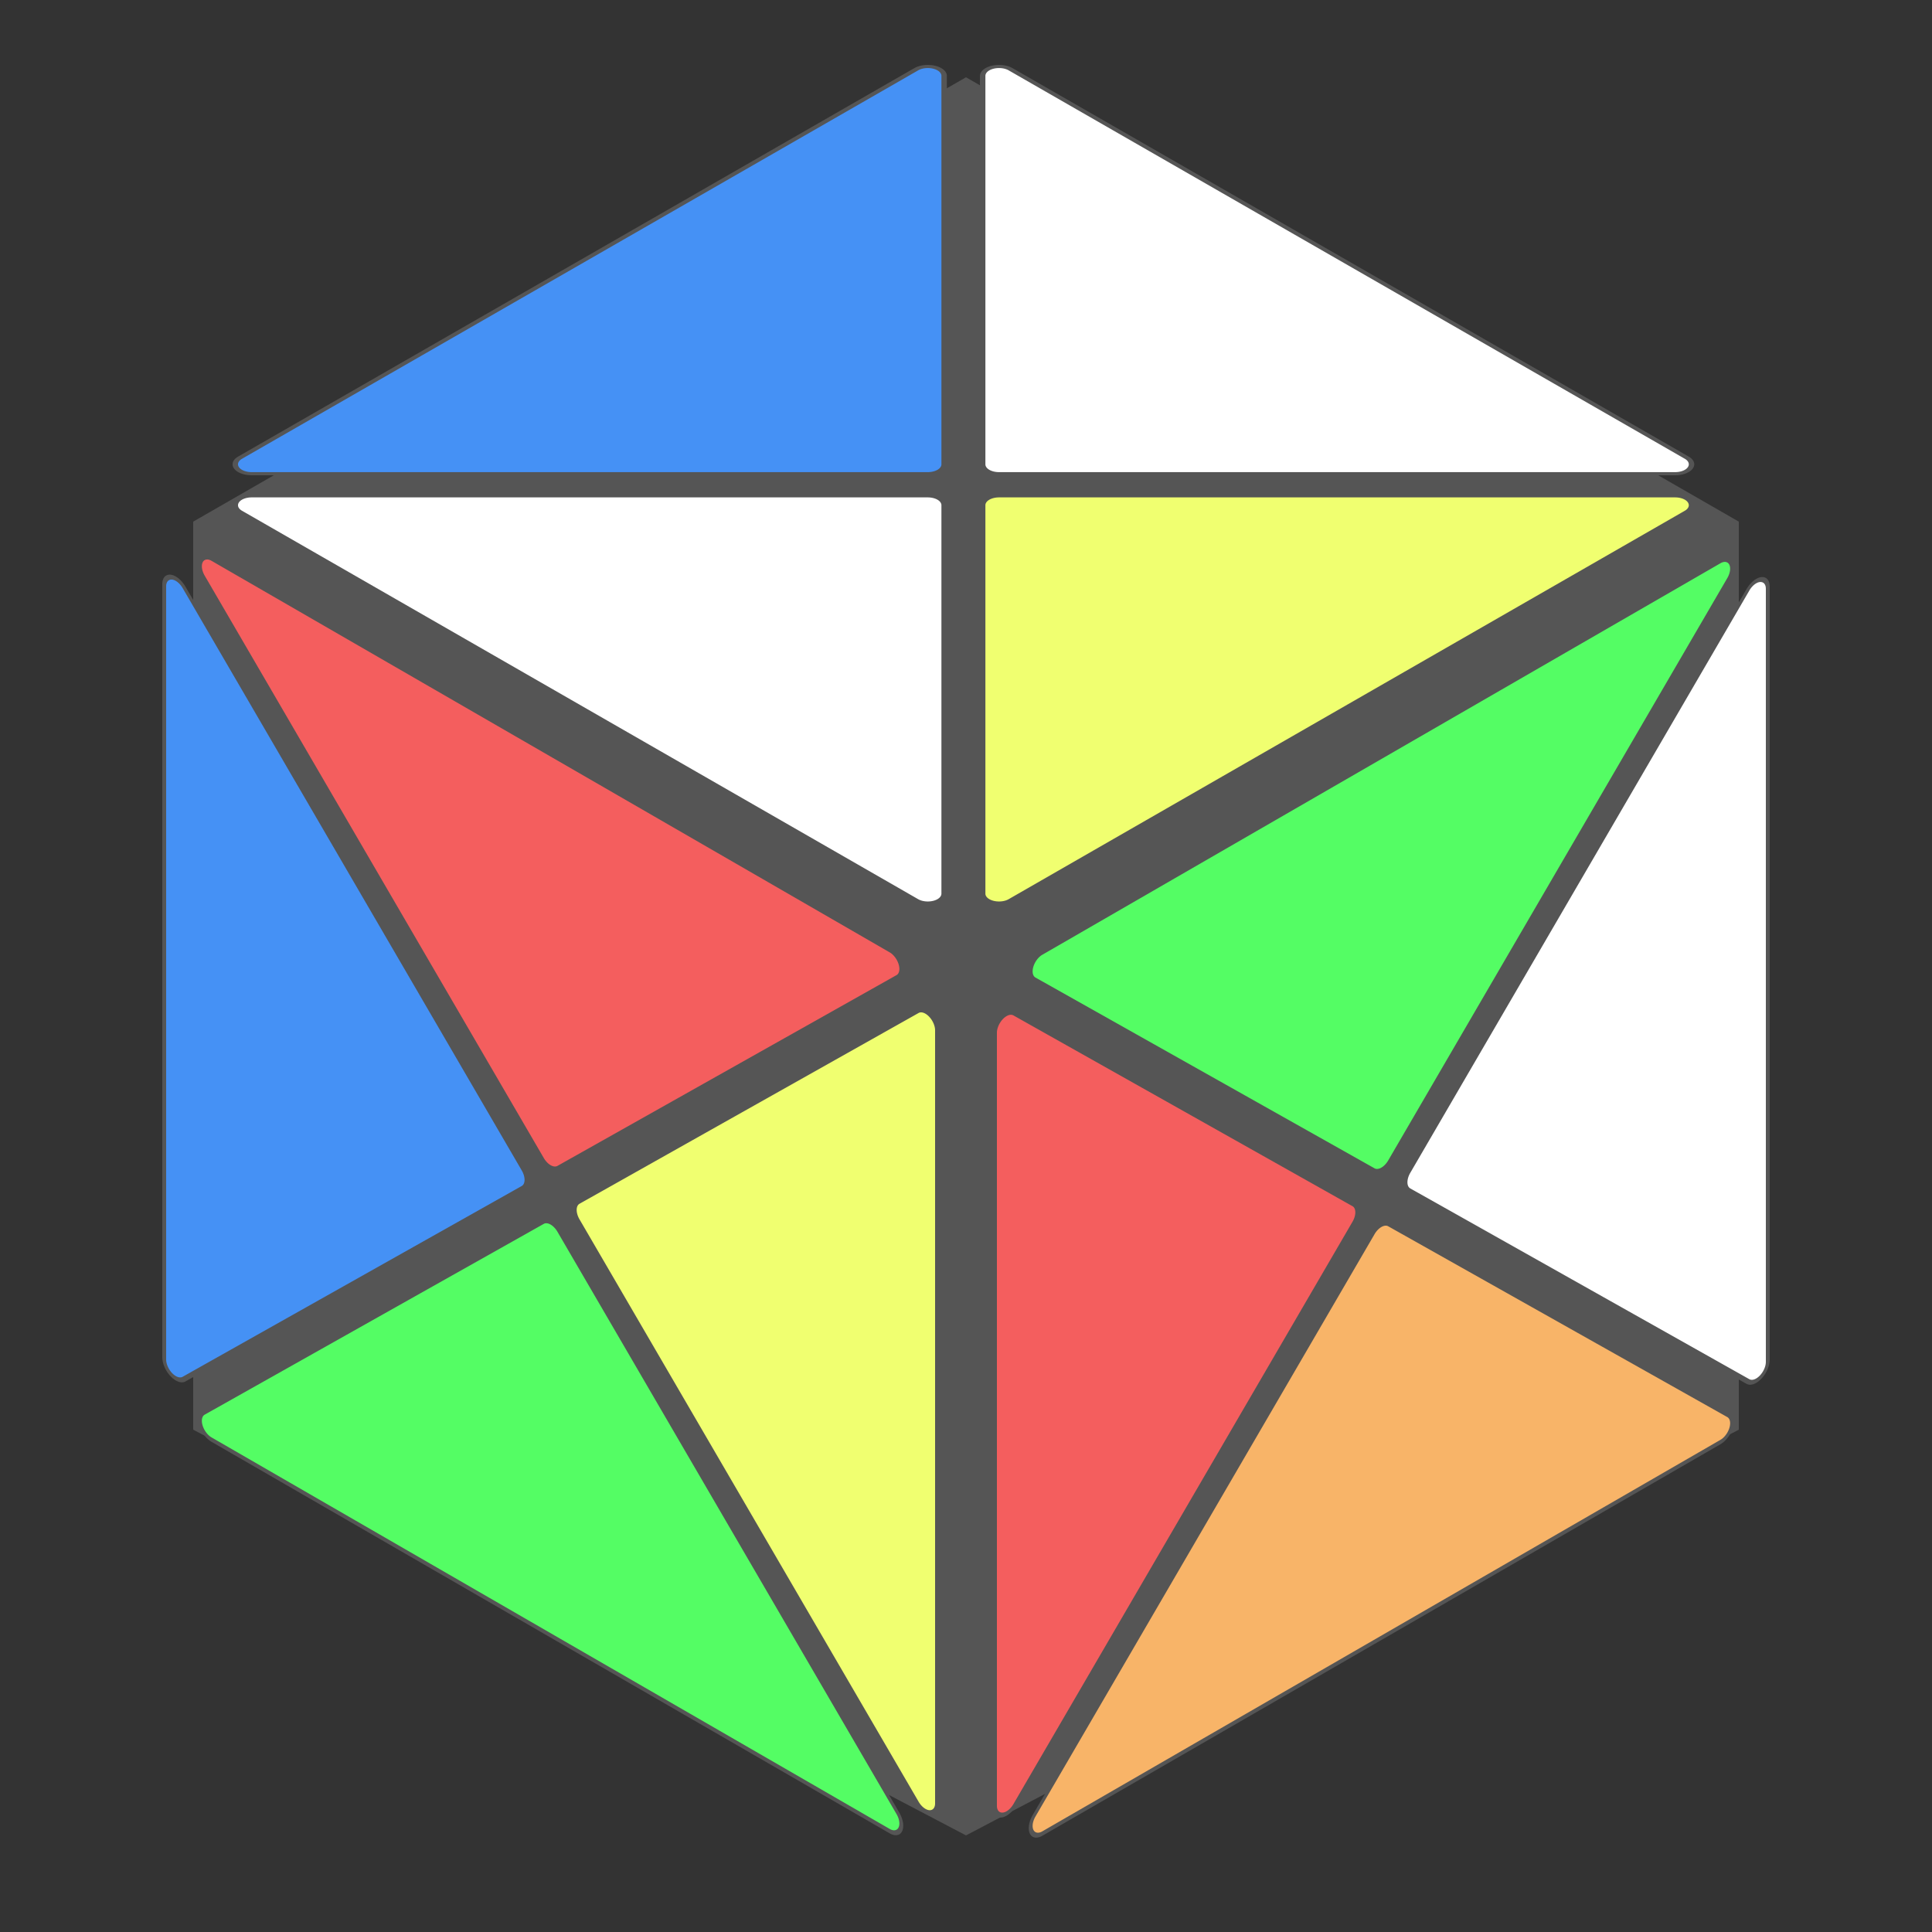 <?xml version="1.0"?>

<svg xmlns="http://www.w3.org/2000/svg" width="500" height="500">
  <rect width="100%" height="100%" fill="#333333" stroke="none"/>
  <style>
    :root {
      --color-white: white;
      --color-red: #f45e5e;
      --color-blue: #4591f5;
      --color-green: #54fd64;
      --color-yellow: #f0ff70;
      --color-orange: #f8b468;
      --innard: #555555;
    }
  </style>

  <path d="M 250 20 L 450 135 L 450 370 L 250 475 L 50 370 L 50 135 Z" fill="#555555"/>

  <g transform="translate(25 82.5) scale(1.41, .81) rotate(45) translate(50 -175)" stroke="#555555">
    <!-- commands in comments below are paths on a 200x200 canvas, before rounding -->

    <!-- M 5 0 L 195 0 L 100 95 Z -->
    <path
      d="M10.121,5.121A3,3,45,0,1,12.243,0L187.757,0A3,3,45,0,1,189.879,5.121L102.121,92.879A3,3,-270,0,1,97.879,92.879Z"
      fill="white" />

    <!-- M 200 5 L 200 195 L 105 100 Z -->
    <path
      d="M194.879,10.121A3,3,45,0,1,200,12.243L200,187.757A3,3,-315,0,1,194.879,189.879L107.121,102.121A3,3,90,0,1,107.121,97.879Z"
      fill="#f0ff70" />

    <!-- M 195 200 L 5 200 L 100 105 Z -->
    <path
      d="M189.879,194.879A3,3,45,0,1,187.757,200L12.243,200A3,3,45,0,1,10.121,194.879L97.879,107.121A3,3,90,0,1,102.121,107.121Z"
      fill="white" />

    <!-- M 0 195 L 0 5 L 95 100 Z -->
    <path
      d="M5.121,189.879A3,3,45,0,1,0,187.757L0,12.243A3,3,45,0,1,5.121,10.121L92.879,97.879A3,3,90,0,1,92.879,102.121Z"
      fill="#4591f5" />
  </g>


  <g transform="translate(42.5 37.5) skewY(30) translate(0 100) scale(1 1.14)" stroke="#555555">
    <path
      d="M10.121,5.121A3,3,45,0,1,12.243,0L187.757,0A3,3,45,0,1,189.879,5.121L102.121,92.879A3,3,-270,0,1,97.879,92.879Z"
      fill="#f45e5e" />
    <path
      d="M194.879,10.121A3,3,45,0,1,200,12.243L200,187.757A3,3,-315,0,1,194.879,189.879L107.121,102.121A3,3,90,0,1,107.121,97.879Z"
      fill="#f0ff70" />
    <path
      d="M189.879,194.879A3,3,45,0,1,187.757,200L12.243,200A3,3,45,0,1,10.121,194.879L97.879,107.121A3,3,90,0,1,102.121,107.121Z"
      fill="#54fd64" />
    <path
      d="M5.121,189.879A3,3,45,0,1,0,187.757L0,12.243A3,3,45,0,1,5.121,10.121L92.879,97.879A3,3,90,0,1,92.879,102.121Z"
      fill="#4591f5" />
  </g>

  <g transform="translate(32.5 26) skewY(-30) translate(225 357.5) scale(1 1.14)" stroke="#555555">
    <path
      d="M10.121,5.121A3,3,45,0,1,12.243,0L187.757,0A3,3,45,0,1,189.879,5.121L102.121,92.879A3,3,-270,0,1,97.879,92.879Z"
      fill="#54fd64" />
    <path
      d="M194.879,10.121A3,3,45,0,1,200,12.243L200,187.757A3,3,-315,0,1,194.879,189.879L107.121,102.121A3,3,90,0,1,107.121,97.879Z"
      fill="white" />
    <path
      d="M189.879,194.879A3,3,45,0,1,187.757,200L12.243,200A3,3,45,0,1,10.121,194.879L97.879,107.121A3,3,90,0,1,102.121,107.121Z"
      fill="#f8b468" />
    <path
      d="M5.121,189.879A3,3,45,0,1,0,187.757L0,12.243A3,3,45,0,1,5.121,10.121L92.879,97.879A3,3,90,0,1,92.879,102.121Z"
      fill="#f45e5e" />
  </g>
</svg>
